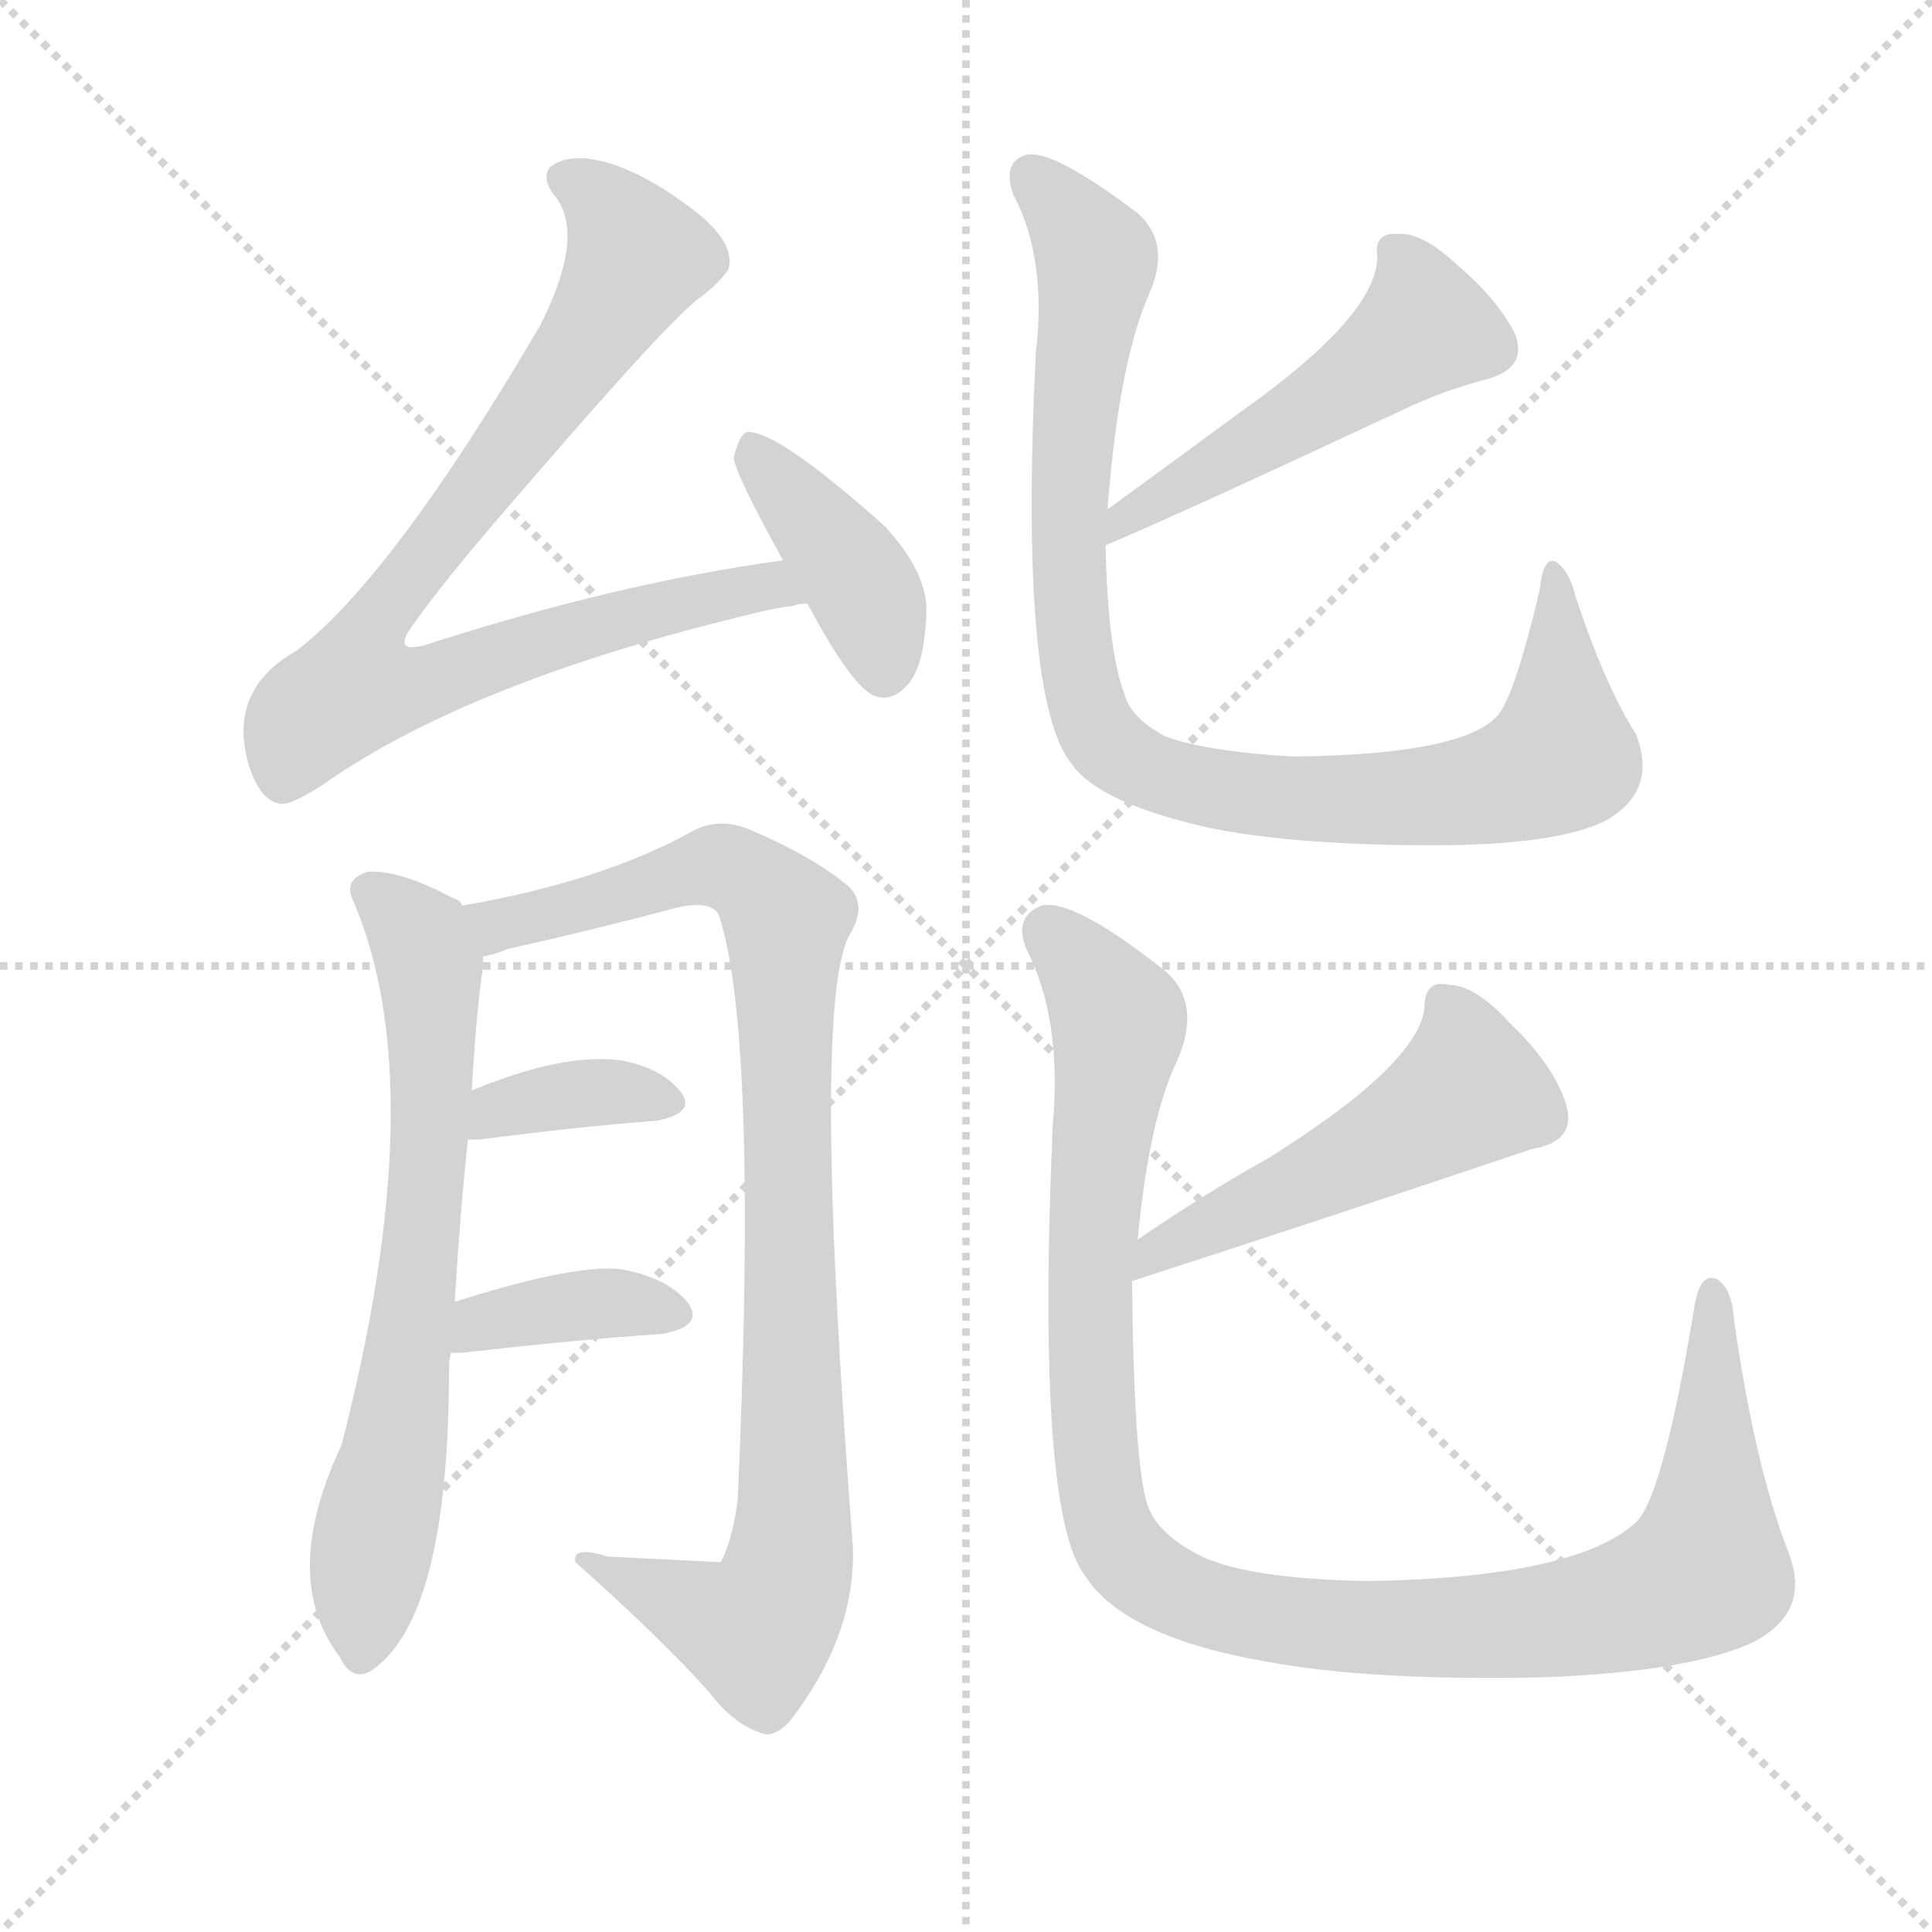 <svg version="1.1" viewBox="0 0 1024 1024" xmlns="http://www.w3.org/2000/svg">
  <g stroke="lightgray" stroke-dasharray="1,1" stroke-width="1" transform="scale(4, 4)">
    <line x1="0" y1="0" x2="256" y2="256"></line>
    <line x1="256" y1="0" x2="0" y2="256"></line>
    <line x1="128" y1="0" x2="128" y2="256"></line>
    <line x1="0" y1="128" x2="256" y2="128"></line>
  </g>
  <g transform="scale(1, -1) translate(0, -900)">
    <style type="text/css">
      
        @keyframes keyframes0 {
          from {
            stroke: blue;
            stroke-dashoffset: 822;
            stroke-width: 128;
          }
          73% {
            animation-timing-function: step-end;
            stroke: blue;
            stroke-dashoffset: 0;
            stroke-width: 128;
          }
          to {
            stroke: white;
            stroke-width: 1024;
          }
        }
        #make-me-a-hanzi-animation-0 {
          animation: keyframes0 0.919s both;
          animation-delay: 0s;
          animation-timing-function: linear;
        }
      
        @keyframes keyframes1 {
          from {
            stroke: blue;
            stroke-dashoffset: 395;
            stroke-width: 128;
          }
          56% {
            animation-timing-function: step-end;
            stroke: blue;
            stroke-dashoffset: 0;
            stroke-width: 128;
          }
          to {
            stroke: white;
            stroke-width: 1024;
          }
        }
        #make-me-a-hanzi-animation-1 {
          animation: keyframes1 0.571s both;
          animation-delay: 0.919s;
          animation-timing-function: linear;
        }
      
        @keyframes keyframes2 {
          from {
            stroke: blue;
            stroke-dashoffset: 674;
            stroke-width: 128;
          }
          69% {
            animation-timing-function: step-end;
            stroke: blue;
            stroke-dashoffset: 0;
            stroke-width: 128;
          }
          to {
            stroke: white;
            stroke-width: 1024;
          }
        }
        #make-me-a-hanzi-animation-2 {
          animation: keyframes2 0.799s both;
          animation-delay: 1.49s;
          animation-timing-function: linear;
        }
      
        @keyframes keyframes3 {
          from {
            stroke: blue;
            stroke-dashoffset: 910;
            stroke-width: 128;
          }
          75% {
            animation-timing-function: step-end;
            stroke: blue;
            stroke-dashoffset: 0;
            stroke-width: 128;
          }
          to {
            stroke: white;
            stroke-width: 1024;
          }
        }
        #make-me-a-hanzi-animation-3 {
          animation: keyframes3 0.991s both;
          animation-delay: 2.289s;
          animation-timing-function: linear;
        }
      
        @keyframes keyframes4 {
          from {
            stroke: blue;
            stroke-dashoffset: 361;
            stroke-width: 128;
          }
          54% {
            animation-timing-function: step-end;
            stroke: blue;
            stroke-dashoffset: 0;
            stroke-width: 128;
          }
          to {
            stroke: white;
            stroke-width: 1024;
          }
        }
        #make-me-a-hanzi-animation-4 {
          animation: keyframes4 0.544s both;
          animation-delay: 3.279s;
          animation-timing-function: linear;
        }
      
        @keyframes keyframes5 {
          from {
            stroke: blue;
            stroke-dashoffset: 374;
            stroke-width: 128;
          }
          55% {
            animation-timing-function: step-end;
            stroke: blue;
            stroke-dashoffset: 0;
            stroke-width: 128;
          }
          to {
            stroke: white;
            stroke-width: 1024;
          }
        }
        #make-me-a-hanzi-animation-5 {
          animation: keyframes5 0.554s both;
          animation-delay: 3.823s;
          animation-timing-function: linear;
        }
      
        @keyframes keyframes6 {
          from {
            stroke: blue;
            stroke-dashoffset: 502;
            stroke-width: 128;
          }
          62% {
            animation-timing-function: step-end;
            stroke: blue;
            stroke-dashoffset: 0;
            stroke-width: 128;
          }
          to {
            stroke: white;
            stroke-width: 1024;
          }
        }
        #make-me-a-hanzi-animation-6 {
          animation: keyframes6 0.659s both;
          animation-delay: 4.378s;
          animation-timing-function: linear;
        }
      
        @keyframes keyframes7 {
          from {
            stroke: blue;
            stroke-dashoffset: 919;
            stroke-width: 128;
          }
          75% {
            animation-timing-function: step-end;
            stroke: blue;
            stroke-dashoffset: 0;
            stroke-width: 128;
          }
          to {
            stroke: white;
            stroke-width: 1024;
          }
        }
        #make-me-a-hanzi-animation-7 {
          animation: keyframes7 0.998s both;
          animation-delay: 5.036s;
          animation-timing-function: linear;
        }
      
        @keyframes keyframes8 {
          from {
            stroke: blue;
            stroke-dashoffset: 504;
            stroke-width: 128;
          }
          62% {
            animation-timing-function: step-end;
            stroke: blue;
            stroke-dashoffset: 0;
            stroke-width: 128;
          }
          to {
            stroke: white;
            stroke-width: 1024;
          }
        }
        #make-me-a-hanzi-animation-8 {
          animation: keyframes8 0.66s both;
          animation-delay: 6.034s;
          animation-timing-function: linear;
        }
      
        @keyframes keyframes9 {
          from {
            stroke: blue;
            stroke-dashoffset: 1069;
            stroke-width: 128;
          }
          78% {
            animation-timing-function: step-end;
            stroke: blue;
            stroke-dashoffset: 0;
            stroke-width: 128;
          }
          to {
            stroke: white;
            stroke-width: 1024;
          }
        }
        #make-me-a-hanzi-animation-9 {
          animation: keyframes9 1.12s both;
          animation-delay: 6.694s;
          animation-timing-function: linear;
        }
      
    </style>
    
      <path d="M 415 603 Q 327 591 225 558 Q 209 554 217 566 Q 233 590 282 646 Q 357 733 372 743 Q 381 750 386 757 Q 390 770 371 786 Q 337 813 311 816 Q 298 817 291 811 Q 287 804 295 795 Q 310 774 286 727 Q 208 594 157 555 Q 120 534 132 494 Q 139 473 151 474 Q 157 475 171 484 Q 249 539 400 575 Q 412 578 421 579 Q 422 580 428 580 C 458 585 445 607 415 603 Z" fill="lightgray"></path>
    
      <path d="M 428 580 Q 452 535 464 531 Q 473 528 481 537 Q 490 547 491 575 Q 492 596 469 621 Q 412 672 396 671 Q 392 670 389 658 Q 388 652 415 603 L 428 580 Z" fill="lightgray"></path>
    
      <path d="M 241 210 Q 244 259 248 296 L 250 322 Q 253 370 256 387 Q 256 391 256 393 C 258 412 258 412 245 420 Q 244 423 240 424 Q 212 439 195 438 Q 182 434 187 423 Q 230 324 181 134 Q 148 64 180 22 Q 186 9 196 14 Q 238 41 238 175 Q 238 179 239 183 L 241 210 Z" fill="lightgray"></path>
    
      <path d="M 256 393 Q 262 394 269 397 Q 314 407 359 419 Q 377 423 381 415 Q 402 352 391 105 Q 388 83 382 72 Q 381 72 322 75 Q 303 81 305 72 Q 350 32 376 3 Q 388 -13 402 -18 Q 409 -22 418 -13 Q 454 33 452 81 Q 430 366 450 404 Q 460 420 450 430 Q 431 446 398 460 Q 382 467 368 460 Q 320 433 245 420 C 216 414 227 385 256 393 Z" fill="lightgray"></path>
    
      <path d="M 248 296 Q 249 296 254 296 Q 308 303 348 306 Q 369 310 361 321 Q 351 334 329 338 Q 298 342 250 322 C 222 311 218 296 248 296 Z" fill="lightgray"></path>
    
      <path d="M 239 183 Q 240 183 245 183 Q 306 190 351 193 Q 373 197 365 209 Q 355 222 331 227 Q 307 231 241 210 C 212 201 209 183 239 183 Z" fill="lightgray"></path>
    
      <path d="M 586 611 Q 622 626 744 683 Q 765 693 788 699 Q 810 705 803 723 Q 794 741 773 759 Q 754 777 741 776 Q 728 777 730 764 Q 730 733 658 682 Q 624 657 587 630 C 563 612 558 599 586 611 Z" fill="lightgray"></path>
    
      <path d="M 867 511 Q 851 536 835 584 Q 832 597 825 602 Q 818 606 816 587 Q 803 532 794 521 Q 776 500 685 499 Q 637 502 617 510 Q 599 520 596 532 Q 587 556 586 611 L 587 630 Q 593 708 609 744 Q 621 771 603 787 Q 558 821 544 818 Q 531 814 537 797 Q 555 763 549 713 Q 540 530 568 495 Q 583 474 642 461 Q 687 452 759 452 Q 825 452 851 465 Q 879 481 867 511 Z" fill="lightgray"></path>
    
      <path d="M 600 221 Q 705 255 812 291 Q 836 295 830 315 Q 823 336 801 357 Q 782 378 768 378 Q 755 381 755 366 Q 752 336 672 286 Q 638 267 603 243 C 578 226 571 212 600 221 Z" fill="lightgray"></path>
    
      <path d="M 948 77 Q 930 123 919 201 Q 918 217 910 222 Q 901 226 898 207 Q 882 110 868 94 Q 837 64 726 62 Q 663 63 637 75 Q 613 87 608 103 Q 601 125 600 221 L 603 243 Q 609 307 624 338 Q 637 368 618 385 Q 569 424 552 420 Q 537 414 544 397 Q 563 360 558 304 Q 549 99 575 65 Q 596 32 673 19 Q 728 9 818 11 Q 897 14 930 30 Q 960 46 948 77 Z" fill="lightgray"></path>
    
    
      <clipPath id="make-me-a-hanzi-clip-0">
        <path d="M 415 603 Q 327 591 225 558 Q 209 554 217 566 Q 233 590 282 646 Q 357 733 372 743 Q 381 750 386 757 Q 390 770 371 786 Q 337 813 311 816 Q 298 817 291 811 Q 287 804 295 795 Q 310 774 286 727 Q 208 594 157 555 Q 120 534 132 494 Q 139 473 151 474 Q 157 475 171 484 Q 249 539 400 575 Q 412 578 421 579 Q 422 580 428 580 C 458 585 445 607 415 603 Z"></path>
      </clipPath>
      <path clip-path="url(#make-me-a-hanzi-clip-0)" d="M 299 806 L 320 792 L 337 762 L 276 668 L 205 579 L 193 539 L 225 537 L 312 568 L 396 588 L 424 585" fill="none" id="make-me-a-hanzi-animation-0" stroke-dasharray="694 1388" stroke-linecap="round"></path>
    
      <clipPath id="make-me-a-hanzi-clip-1">
        <path d="M 428 580 Q 452 535 464 531 Q 473 528 481 537 Q 490 547 491 575 Q 492 596 469 621 Q 412 672 396 671 Q 392 670 389 658 Q 388 652 415 603 L 428 580 Z"></path>
      </clipPath>
      <path clip-path="url(#make-me-a-hanzi-clip-1)" d="M 398 662 L 452 597 L 468 545" fill="none" id="make-me-a-hanzi-animation-1" stroke-dasharray="267 534" stroke-linecap="round"></path>
    
      <clipPath id="make-me-a-hanzi-clip-2">
        <path d="M 241 210 Q 244 259 248 296 L 250 322 Q 253 370 256 387 Q 256 391 256 393 C 258 412 258 412 245 420 Q 244 423 240 424 Q 212 439 195 438 Q 182 434 187 423 Q 230 324 181 134 Q 148 64 180 22 Q 186 9 196 14 Q 238 41 238 175 Q 238 179 239 183 L 241 210 Z"></path>
      </clipPath>
      <path clip-path="url(#make-me-a-hanzi-clip-2)" d="M 196 428 L 223 402 L 229 332 L 215 164 L 191 24" fill="none" id="make-me-a-hanzi-animation-2" stroke-dasharray="546 1092" stroke-linecap="round"></path>
    
      <clipPath id="make-me-a-hanzi-clip-3">
        <path d="M 256 393 Q 262 394 269 397 Q 314 407 359 419 Q 377 423 381 415 Q 402 352 391 105 Q 388 83 382 72 Q 381 72 322 75 Q 303 81 305 72 Q 350 32 376 3 Q 388 -13 402 -18 Q 409 -22 418 -13 Q 454 33 452 81 Q 430 366 450 404 Q 460 420 450 430 Q 431 446 398 460 Q 382 467 368 460 Q 320 433 245 420 C 216 414 227 385 256 393 Z"></path>
      </clipPath>
      <path clip-path="url(#make-me-a-hanzi-clip-3)" d="M 254 416 L 264 410 L 380 441 L 396 435 L 417 412 L 421 92 L 414 55 L 401 36 L 314 70" fill="none" id="make-me-a-hanzi-animation-3" stroke-dasharray="782 1564" stroke-linecap="round"></path>
    
      <clipPath id="make-me-a-hanzi-clip-4">
        <path d="M 248 296 Q 249 296 254 296 Q 308 303 348 306 Q 369 310 361 321 Q 351 334 329 338 Q 298 342 250 322 C 222 311 218 296 248 296 Z"></path>
      </clipPath>
      <path clip-path="url(#make-me-a-hanzi-clip-4)" d="M 251 302 L 264 312 L 303 320 L 352 316" fill="none" id="make-me-a-hanzi-animation-4" stroke-dasharray="233 466" stroke-linecap="round"></path>
    
      <clipPath id="make-me-a-hanzi-clip-5">
        <path d="M 239 183 Q 240 183 245 183 Q 306 190 351 193 Q 373 197 365 209 Q 355 222 331 227 Q 307 231 241 210 C 212 201 209 183 239 183 Z"></path>
      </clipPath>
      <path clip-path="url(#make-me-a-hanzi-clip-5)" d="M 242 190 L 256 201 L 292 207 L 330 209 L 355 203" fill="none" id="make-me-a-hanzi-animation-5" stroke-dasharray="246 492" stroke-linecap="round"></path>
    
      <clipPath id="make-me-a-hanzi-clip-6">
        <path d="M 586 611 Q 622 626 744 683 Q 765 693 788 699 Q 810 705 803 723 Q 794 741 773 759 Q 754 777 741 776 Q 728 777 730 764 Q 730 733 658 682 Q 624 657 587 630 C 563 612 558 599 586 611 Z"></path>
      </clipPath>
      <path clip-path="url(#make-me-a-hanzi-clip-6)" d="M 738 767 L 752 746 L 754 725 L 685 676 L 598 628 L 588 616" fill="none" id="make-me-a-hanzi-animation-6" stroke-dasharray="374 748" stroke-linecap="round"></path>
    
      <clipPath id="make-me-a-hanzi-clip-7">
        <path d="M 867 511 Q 851 536 835 584 Q 832 597 825 602 Q 818 606 816 587 Q 803 532 794 521 Q 776 500 685 499 Q 637 502 617 510 Q 599 520 596 532 Q 587 556 586 611 L 587 630 Q 593 708 609 744 Q 621 771 603 787 Q 558 821 544 818 Q 531 814 537 797 Q 555 763 549 713 Q 540 530 568 495 Q 583 474 642 461 Q 687 452 759 452 Q 825 452 851 465 Q 879 481 867 511 Z"></path>
      </clipPath>
      <path clip-path="url(#make-me-a-hanzi-clip-7)" d="M 547 806 L 581 761 L 570 699 L 565 611 L 573 537 L 591 502 L 621 486 L 689 476 L 750 477 L 803 486 L 828 499 L 824 595" fill="none" id="make-me-a-hanzi-animation-7" stroke-dasharray="791 1582" stroke-linecap="round"></path>
    
      <clipPath id="make-me-a-hanzi-clip-8">
        <path d="M 600 221 Q 705 255 812 291 Q 836 295 830 315 Q 823 336 801 357 Q 782 378 768 378 Q 755 381 755 366 Q 752 336 672 286 Q 638 267 603 243 C 578 226 571 212 600 221 Z"></path>
      </clipPath>
      <path clip-path="url(#make-me-a-hanzi-clip-8)" d="M 764 369 L 773 356 L 777 321 L 720 287 L 612 236 L 607 226" fill="none" id="make-me-a-hanzi-animation-8" stroke-dasharray="376 752" stroke-linecap="round"></path>
    
      <clipPath id="make-me-a-hanzi-clip-9">
        <path d="M 948 77 Q 930 123 919 201 Q 918 217 910 222 Q 901 226 898 207 Q 882 110 868 94 Q 837 64 726 62 Q 663 63 637 75 Q 613 87 608 103 Q 601 125 600 221 L 603 243 Q 609 307 624 338 Q 637 368 618 385 Q 569 424 552 420 Q 537 414 544 397 Q 563 360 558 304 Q 549 99 575 65 Q 596 32 673 19 Q 728 9 818 11 Q 897 14 930 30 Q 960 46 948 77 Z"></path>
      </clipPath>
      <path clip-path="url(#make-me-a-hanzi-clip-9)" d="M 556 406 L 593 357 L 579 264 L 579 143 L 593 80 L 620 58 L 667 42 L 760 37 L 843 44 L 895 62 L 905 73 L 908 214" fill="none" id="make-me-a-hanzi-animation-9" stroke-dasharray="941 1882" stroke-linecap="round"></path>
    
  </g>
</svg>